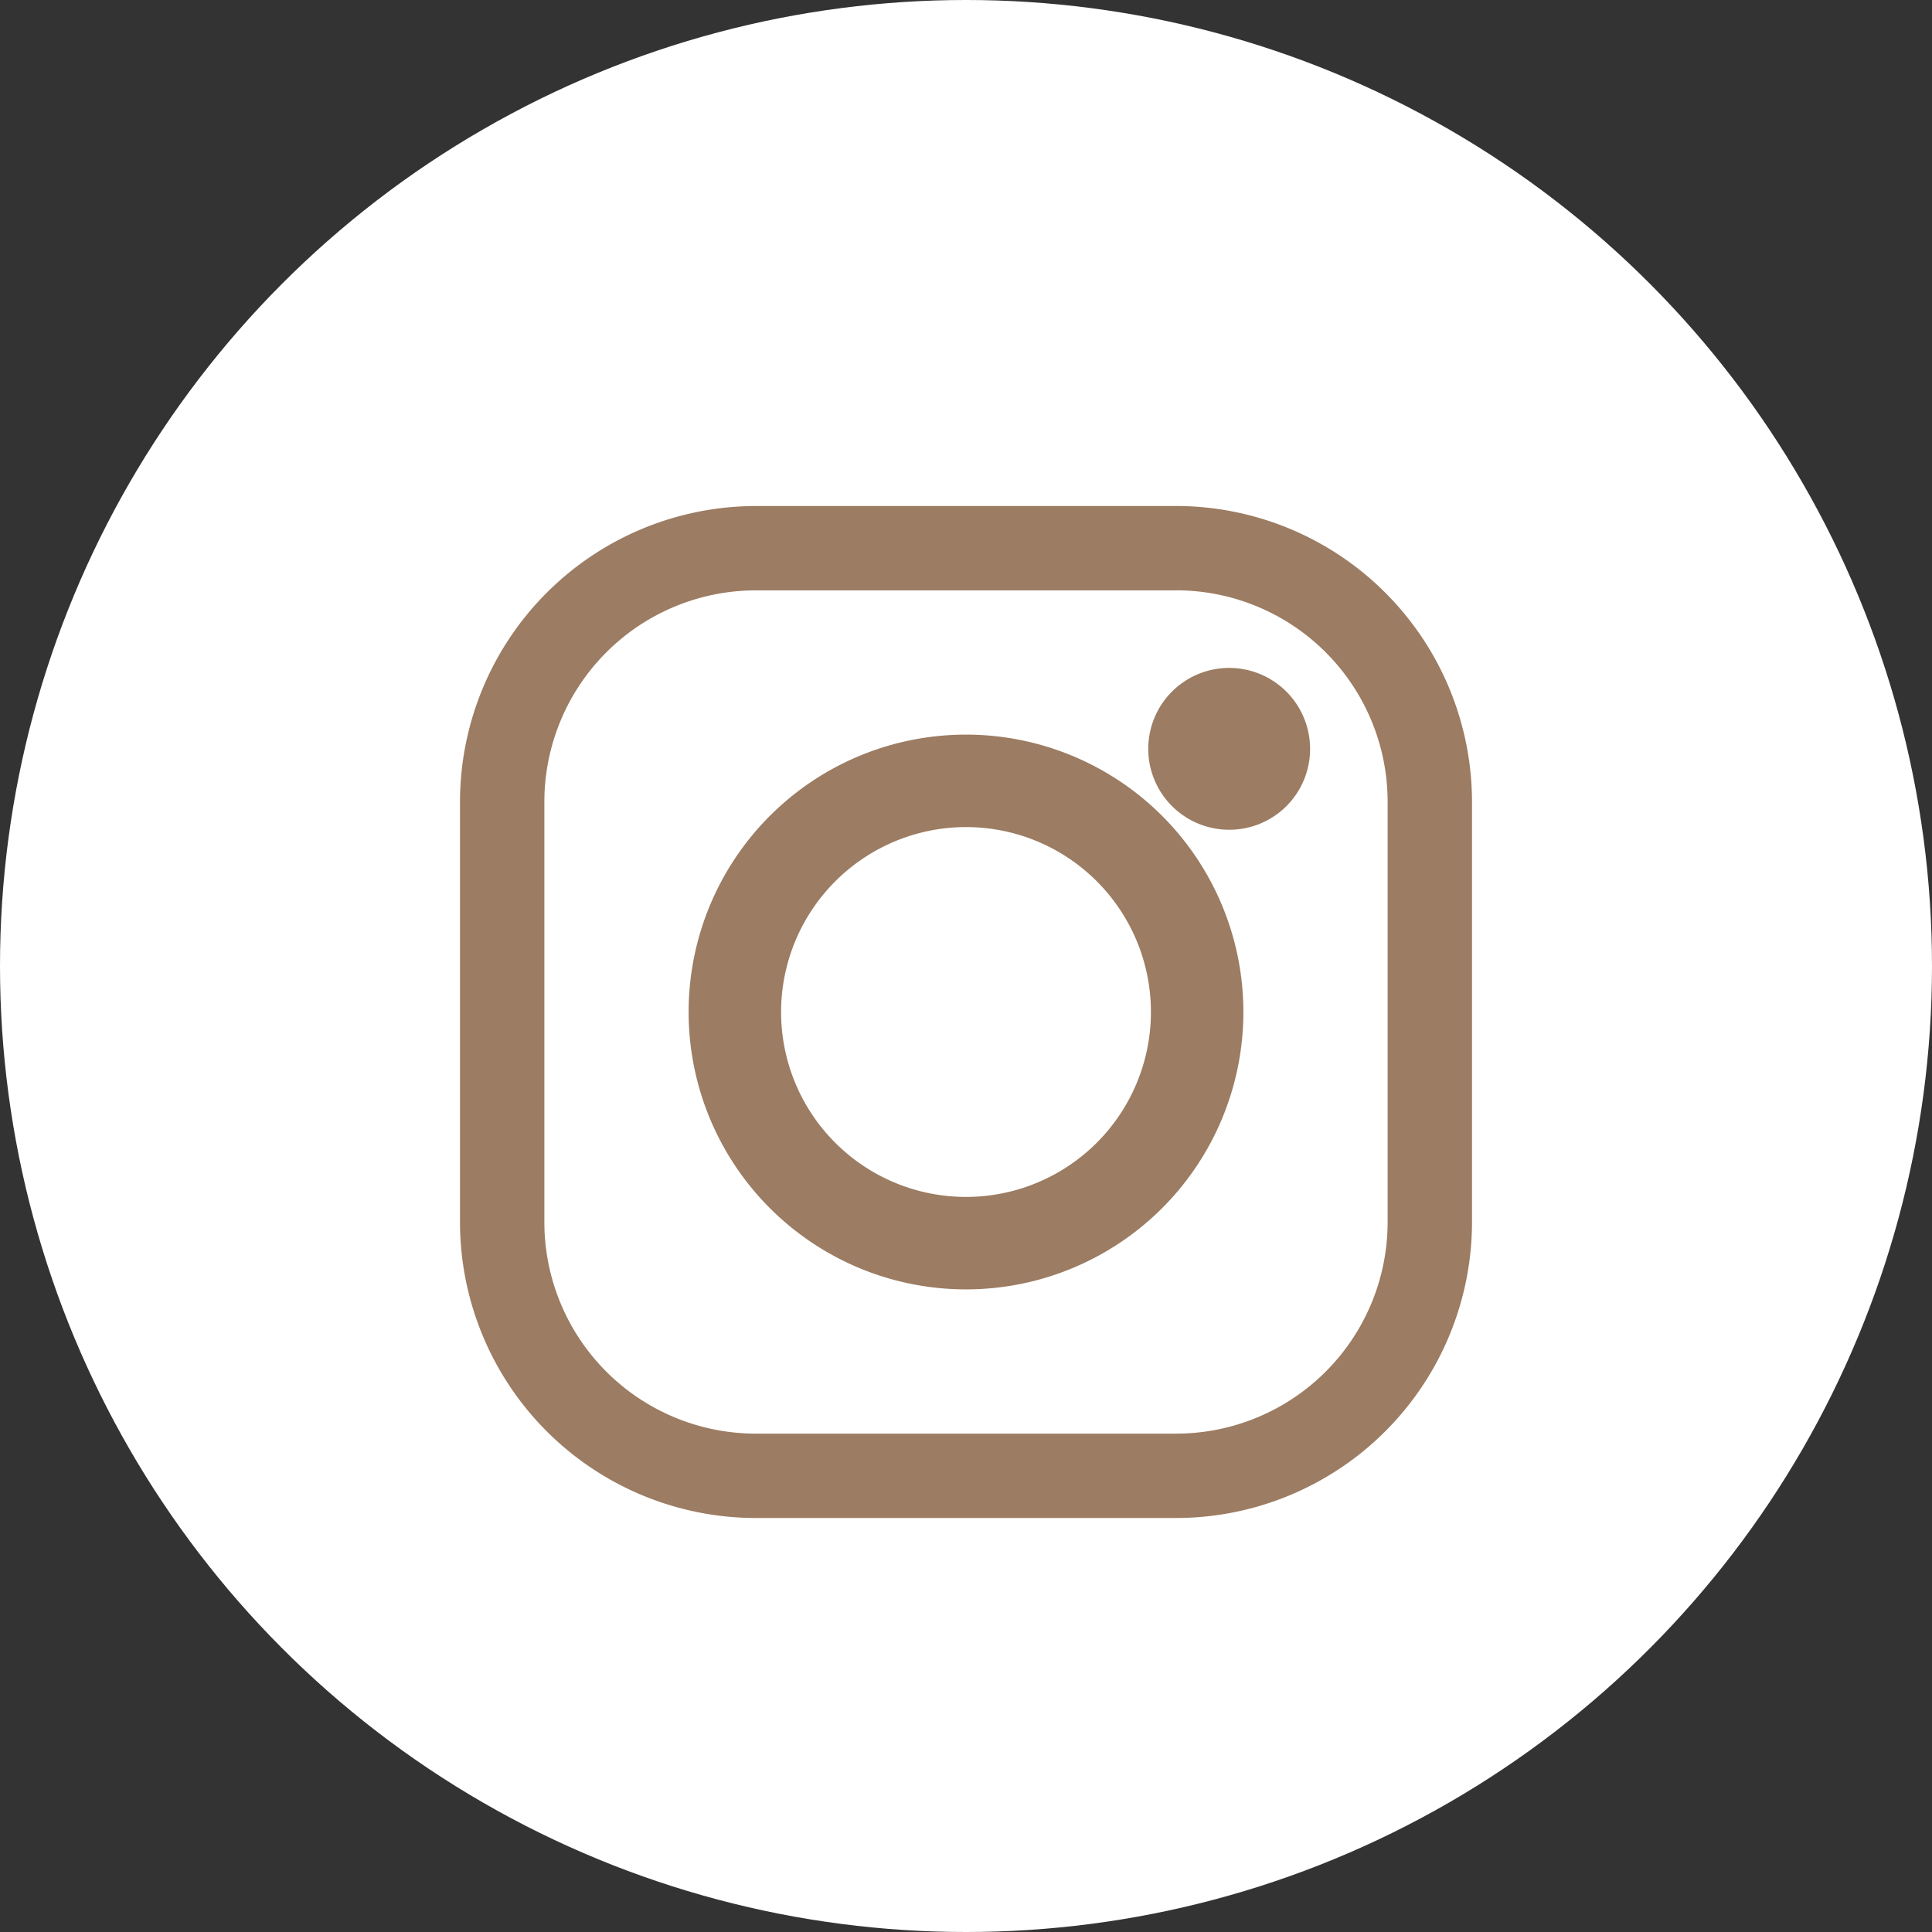 <svg id="ig" xmlns="http://www.w3.org/2000/svg" width="42" height="42" viewBox="0 0 42 42">
  <rect x="0" y="0" width="42" height="42" fill="#333333" stroke="none"/>
  <circle id="icon_bg" data-name="icon bg" cx="21" cy="21" r="21" fill="#fff"/>
  <g id="Icon_instagram" data-name="Icon instagram" transform="translate(10 11)">
    <path id="Path_1" data-name="Path 1" d="M20.083,6.333a4.6,4.6,0,0,1,4.583,4.583v9.167a4.6,4.6,0,0,1-4.583,4.583H10.917a4.6,4.6,0,0,1-4.583-4.583V10.917a4.6,4.6,0,0,1,4.583-4.583h9.167m0-1.833H10.917A6.436,6.436,0,0,0,4.5,10.917v9.167A6.436,6.436,0,0,0,10.917,26.5h9.167A6.436,6.436,0,0,0,26.5,20.083V10.917A6.436,6.436,0,0,0,20.083,4.5Z" transform="translate(-4.5 -4.5)" fill="#9c7c62"/>
    <path id="Path_2" data-name="Path 2" d="M25.384,12.518a1.759,1.759,0,1,1,1.759-1.759A1.755,1.755,0,0,1,25.384,12.518Z" transform="translate(-8.663 -5.48)" fill="#9c7c62"/>
    <path id="Path_3" data-name="Path 3" d="M17.28,13.26a4.02,4.02,0,1,1-4.02,4.02,4.024,4.024,0,0,1,4.02-4.02m0-2.01a6.03,6.03,0,1,0,6.03,6.03,6.031,6.031,0,0,0-6.03-6.03Z" transform="translate(-6.28 -6.28)" fill="#9c7c62"/>
  </g>
</svg>
